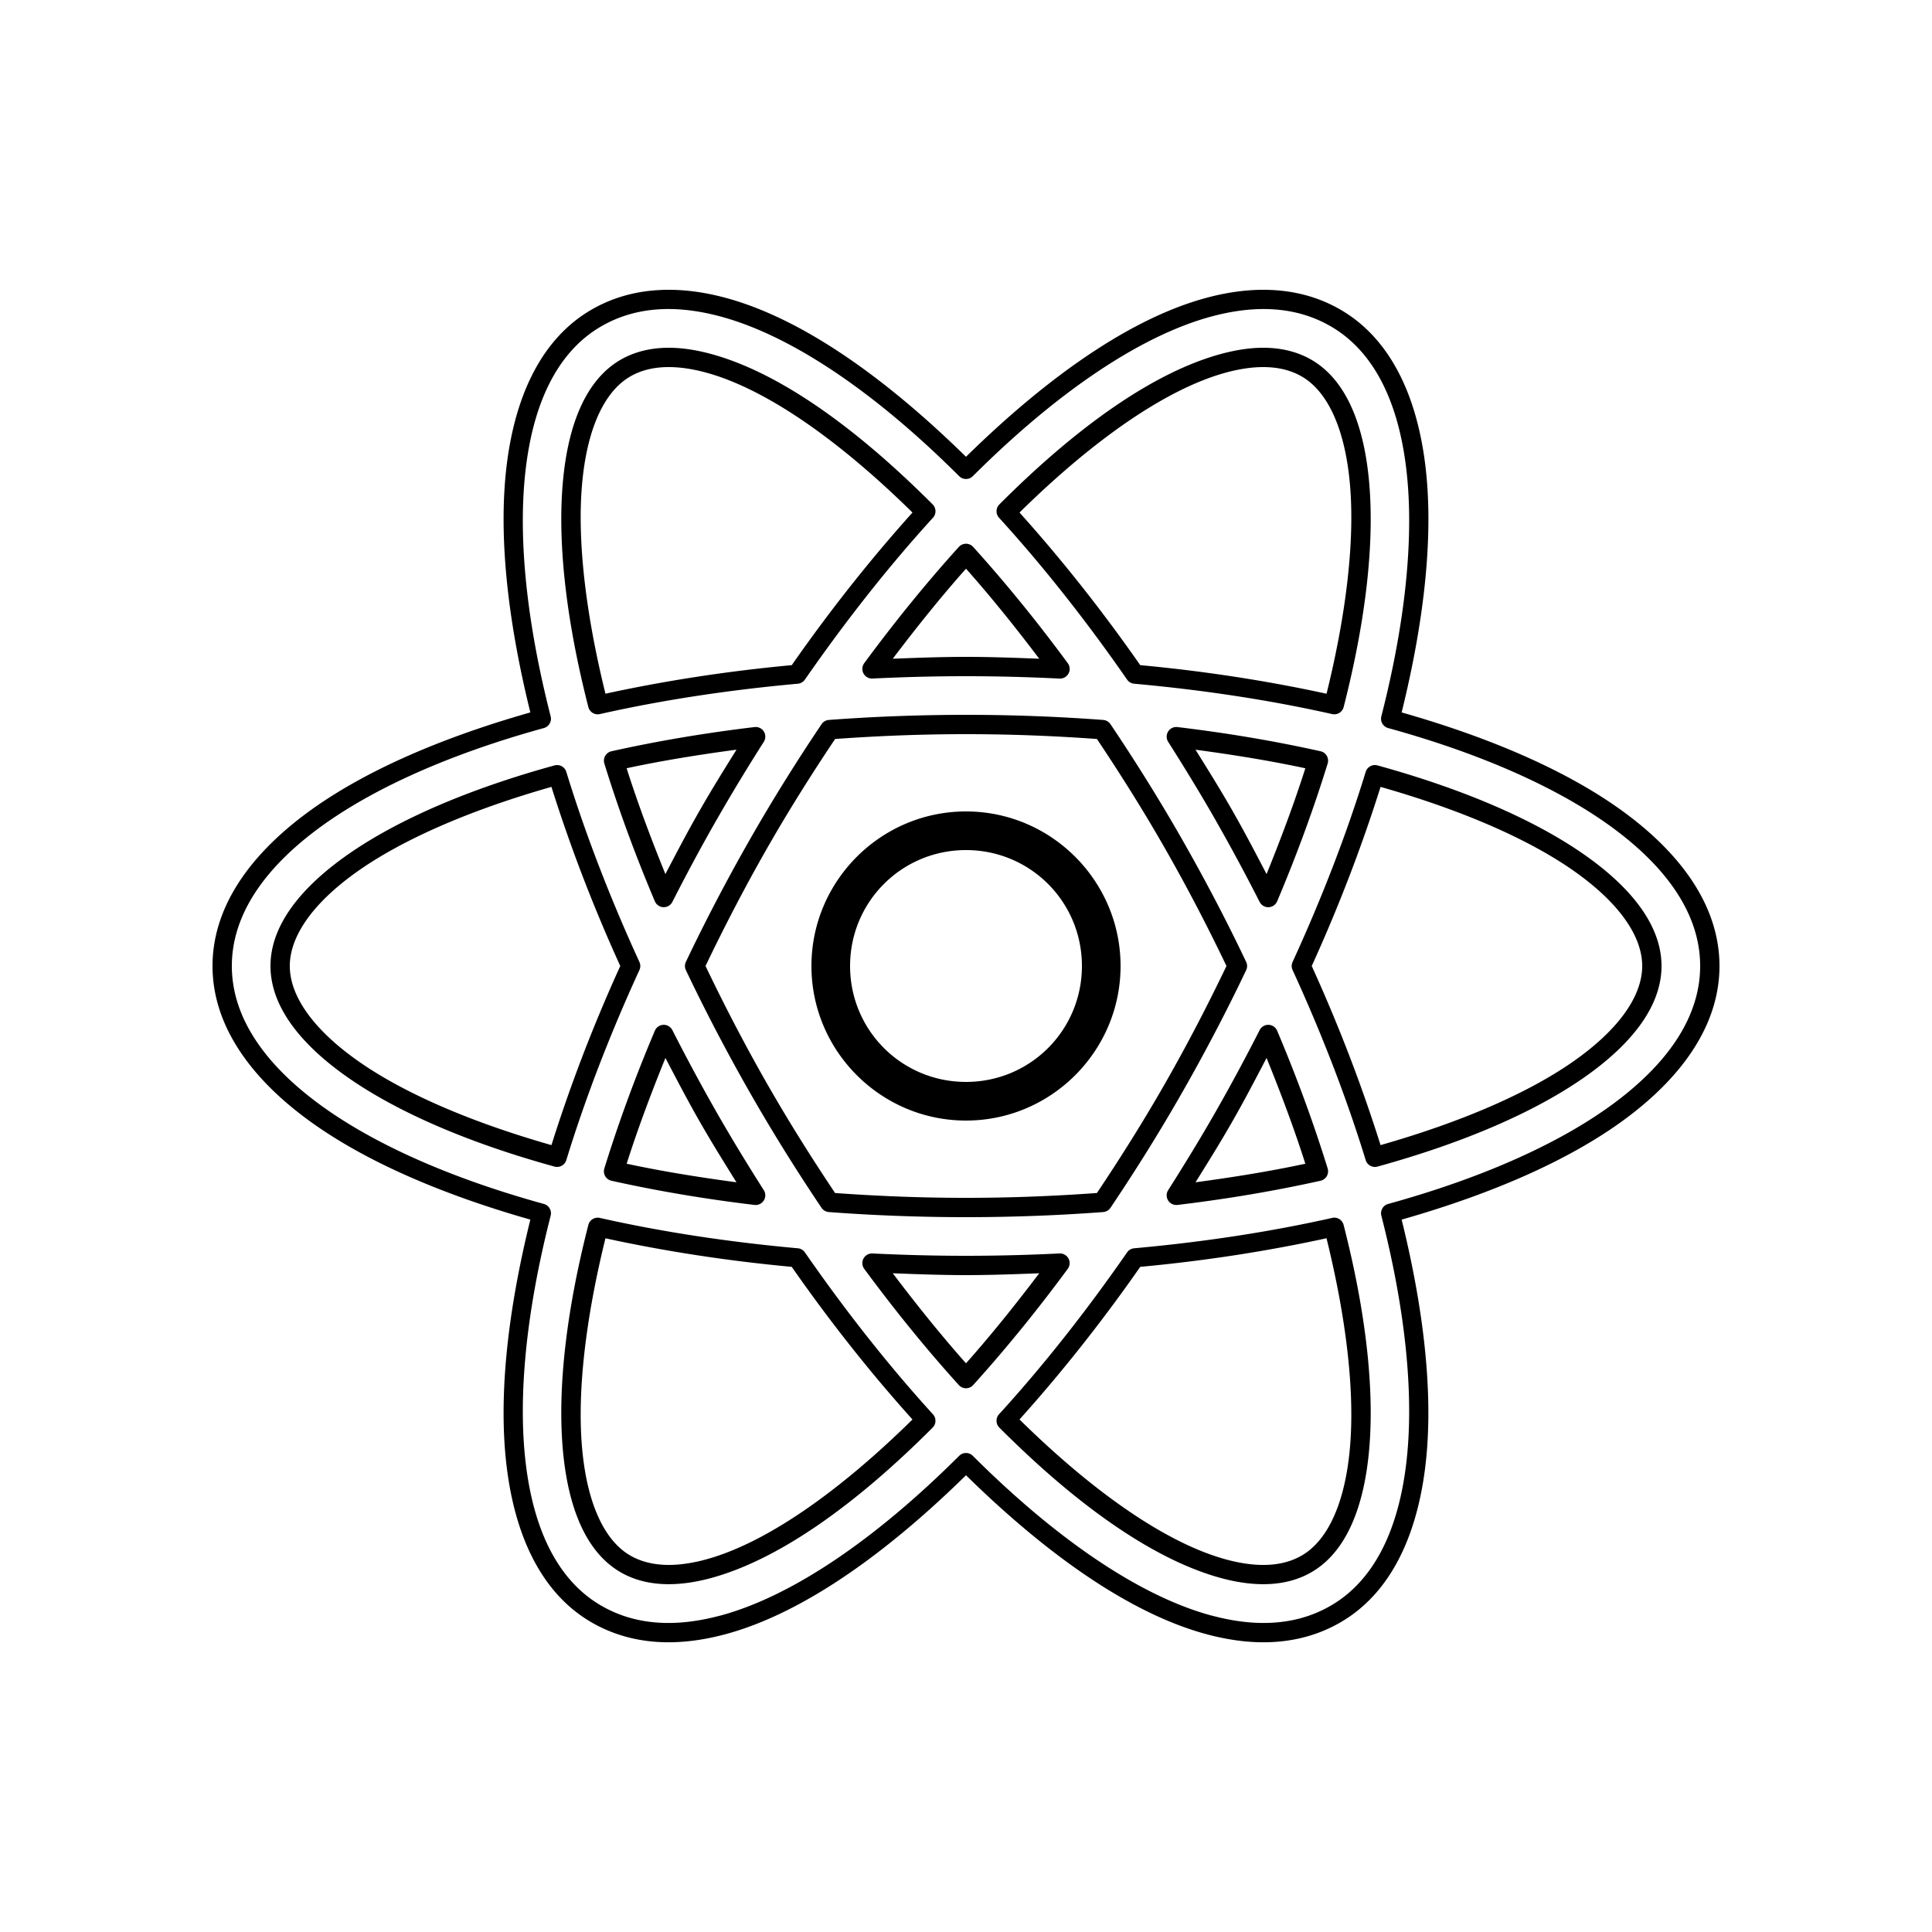 <svg xmlns="http://www.w3.org/2000/svg"  viewBox="0 0 100 100" width="200px" height="200px"><path d="M 34.699 15 C 34.398 14.997 34.102 15.009 33.811 15.035 C 32.647 15.138 31.568 15.472 30.594 16.041 C 28.113 17.49 26.701 20.322 26.236 23.998 C 25.786 27.559 26.241 31.976 27.451 36.875 C 22.6 38.256 18.546 40.057 15.689 42.225 C 12.74 44.463 11 47.111 11 50 C 11 52.889 12.741 55.537 15.689 57.775 C 18.546 59.943 22.6 61.745 27.451 63.127 C 26.241 68.025 25.786 72.441 26.236 76.002 C 26.701 79.678 28.113 82.51 30.594 83.959 C 31.784 84.654 33.135 85.005 34.602 85.004 C 35.534 85.004 36.515 84.864 37.537 84.59 C 41.392 83.557 45.683 80.594 50 76.359 C 54.317 80.594 58.608 83.557 62.463 84.59 C 63.485 84.864 64.466 85.004 65.398 85.004 C 66.864 85.004 68.216 84.655 69.406 83.959 C 71.887 82.51 73.297 79.678 73.762 76.002 C 74.211 72.441 73.758 68.025 72.549 63.127 C 77.4 61.745 81.454 59.943 84.311 57.775 C 87.259 55.537 89 52.889 89 50 C 89 47.111 87.26 44.463 84.311 42.225 C 81.454 40.057 77.4 38.256 72.549 36.875 C 73.759 31.977 74.214 27.561 73.764 24 C 73.299 20.324 71.887 17.49 69.406 16.041 C 67.457 14.903 65.09 14.707 62.463 15.41 C 58.608 16.442 54.317 19.408 50 23.643 C 45.683 19.408 41.392 16.443 37.537 15.41 C 36.552 15.146 35.603 15.008 34.699 15 z M 34.695 15.996 C 35.502 16.006 36.362 16.132 37.277 16.377 C 40.953 17.362 45.284 20.294 49.646 24.646 A 0.5 0.5 0 0 0 50.354 24.646 C 54.717 20.294 59.048 17.361 62.723 16.377 C 65.164 15.724 67.212 15.917 68.902 16.904 C 71.035 18.15 72.33 20.634 72.771 24.125 C 73.213 27.616 72.778 32.073 71.498 37.078 A 0.5 0.5 0 0 0 71.85 37.684 C 76.829 39.056 80.906 40.897 83.705 43.021 C 86.504 45.146 88 47.513 88 50 C 88 52.487 86.504 54.854 83.705 56.979 C 80.906 59.103 76.829 60.943 71.85 62.316 A 0.5 0.5 0 0 0 71.498 62.922 C 72.778 67.927 73.212 72.386 72.771 75.877 C 72.331 79.368 71.035 81.85 68.902 83.096 C 67.869 83.7 66.708 84.004 65.398 84.004 C 64.565 84.004 63.672 83.877 62.723 83.623 L 62.723 83.625 C 59.047 82.64 54.716 79.706 50.354 75.354 A 0.5 0.5 0 0 0 49.646 75.354 C 45.284 79.706 40.953 82.64 37.277 83.625 L 37.277 83.623 C 36.328 83.877 35.435 84.004 34.602 84.004 C 33.292 84.005 32.131 83.699 31.098 83.096 C 28.965 81.85 27.67 79.368 27.229 75.877 C 26.787 72.386 27.222 67.929 28.502 62.924 A 0.5 0.5 0 0 0 28.15 62.316 C 23.171 60.943 19.094 59.103 16.295 56.979 C 13.496 54.854 12 52.487 12 50 C 12 47.513 13.496 45.146 16.295 43.021 C 19.094 40.897 23.171 39.056 28.15 37.684 A 0.5 0.5 0 0 0 28.502 37.078 C 27.222 32.072 26.787 27.616 27.229 24.125 C 27.67 20.634 28.965 18.15 31.098 16.904 C 31.943 16.41 32.878 16.116 33.906 16.025 C 34.163 16.003 34.426 15.993 34.695 15.996 z M 34.615 18 C 33.681 18 32.832 18.207 32.105 18.631 C 30.343 19.66 29.39 21.946 29.127 25.031 C 28.864 28.117 29.292 32.063 30.453 36.598 A 0.5 0.5 0 0 0 31.047 36.961 C 34.195 36.252 37.638 35.719 41.297 35.389 A 0.5 0.5 0 0 0 41.662 35.176 C 43.81 32.08 46.043 29.262 48.289 26.799 A 0.5 0.5 0 0 0 48.273 26.107 C 44.22 22.045 40.242 19.242 36.76 18.309 C 36.002 18.107 35.286 18 34.615 18 z M 65.385 18 C 64.713 18 63.999 18.107 63.24 18.309 C 59.758 19.242 55.78 22.047 51.727 26.109 A 0.5 0.5 0 0 0 51.711 26.799 C 53.957 29.263 56.19 32.079 58.338 35.176 A 0.5 0.5 0 0 0 58.703 35.389 C 62.362 35.719 65.804 36.252 68.953 36.961 A 0.5 0.5 0 0 0 69.547 36.598 C 70.708 32.063 71.136 28.117 70.873 25.031 C 70.61 21.946 69.657 19.66 67.895 18.631 C 67.168 18.206 66.318 18 65.385 18 z M 34.615 19 C 35.18 19 35.812 19.089 36.502 19.273 C 39.587 20.1 43.367 22.725 47.23 26.529 C 45.109 28.889 43.007 31.525 40.982 34.428 C 37.554 34.746 34.334 35.254 31.338 35.906 C 30.288 31.651 29.883 27.931 30.123 25.115 C 30.372 22.195 31.28 20.27 32.609 19.494 C 33.167 19.168 33.827 19 34.615 19 z M 65.385 19 C 66.172 19 66.833 19.169 67.389 19.494 A 0.5 0.5 0 0 0 67.391 19.494 C 68.72 20.271 69.628 22.197 69.877 25.117 C 70.117 27.934 69.712 31.652 68.662 35.908 C 65.666 35.256 62.446 34.746 59.018 34.428 C 56.993 31.524 54.891 28.889 52.77 26.529 C 56.633 22.725 60.414 20.1 63.498 19.273 C 64.189 19.089 64.819 19 65.385 19 z M 49.967 28.145 A 0.5 0.5 0 0 0 49.629 28.309 C 47.981 30.131 46.337 32.147 44.732 34.326 A 0.5 0.5 0 0 0 45.16 35.121 C 46.745 35.044 48.357 35 50 35 C 51.643 35 53.255 35.045 54.84 35.123 A 0.5 0.5 0 0 0 55.268 34.326 C 53.663 32.146 52.019 30.131 50.371 28.309 A 0.5 0.5 0 0 0 49.967 28.145 z M 50 29.436 C 51.274 30.867 52.54 32.442 53.791 34.096 C 52.541 34.047 51.288 34 50 34 C 48.712 34 47.459 34.047 46.209 34.096 C 47.461 32.442 48.726 30.868 50 29.436 z M 50 37 C 47.541 37 45.174 37.094 42.902 37.264 A 0.5 0.5 0 0 0 42.525 37.482 C 41.245 39.386 39.999 41.376 38.812 43.455 C 37.587 45.603 36.487 47.716 35.502 49.785 A 0.5 0.5 0 0 0 35.502 50.217 C 36.487 52.286 37.587 54.4 38.812 56.547 C 39.998 58.625 41.244 60.615 42.523 62.518 A 0.5 0.5 0 0 0 42.902 62.736 C 45.174 62.906 47.541 63 50 63 C 52.459 63 54.827 62.906 57.1 62.736 A 0.5 0.5 0 0 0 57.477 62.518 C 58.756 60.615 60.004 58.625 61.189 56.547 C 62.415 54.4 63.515 52.286 64.5 50.217 A 0.5 0.5 0 0 0 64.5 49.785 C 63.515 47.715 62.415 45.602 61.189 43.455 A 0.5 0.5 0 0 0 61.189 43.453 C 60.003 41.375 58.756 39.385 57.477 37.482 A 0.5 0.5 0 0 0 57.098 37.264 C 54.826 37.094 52.459 37 50 37 z M 39.133 37.629 A 0.5 0.5 0 0 0 39.055 37.633 C 36.416 37.948 33.942 38.374 31.65 38.885 A 0.5 0.5 0 0 0 31.281 39.52 C 31.981 41.789 32.847 44.174 33.895 46.65 A 0.5 0.5 0 0 0 34.801 46.684 C 35.514 45.284 36.267 43.875 37.074 42.463 A 0.5 0.5 0 0 0 37.076 42.463 C 37.872 41.068 38.695 39.717 39.535 38.396 A 0.5 0.5 0 0 0 39.133 37.629 z M 60.895 37.629 A 0.5 0.5 0 0 0 60.846 37.631 A 0.5 0.5 0 0 0 60.465 38.398 C 61.304 39.72 62.13 41.068 62.926 42.463 A 0.5 0.5 0 0 0 62.926 42.465 C 63.732 43.876 64.485 45.283 65.199 46.684 A 0.5 0.5 0 0 0 66.105 46.652 C 67.153 44.175 68.018 41.791 68.719 39.521 A 0.5 0.5 0 0 0 68.352 38.885 C 66.059 38.374 63.584 37.948 60.945 37.633 A 0.5 0.5 0 0 0 60.895 37.629 z M 50 38 C 52.348 38 54.602 38.093 56.777 38.25 C 57.997 40.074 59.189 41.968 60.32 43.949 C 61.491 46.001 62.534 48.02 63.482 50 C 62.534 51.98 61.491 53.999 60.32 56.051 C 59.19 58.032 57.997 59.926 56.777 61.75 C 54.602 61.907 52.347 62 50 62 C 47.652 62 45.397 61.907 43.223 61.75 C 42.003 59.926 40.81 58.032 39.68 56.051 C 38.509 53.999 37.466 51.98 36.518 50 C 37.466 48.021 38.509 46.002 39.68 43.949 C 40.811 41.967 42.004 40.074 43.225 38.25 C 45.399 38.093 47.653 38 50 38 z M 38.121 38.803 C 37.474 39.841 36.828 40.879 36.207 41.967 C 35.579 43.064 35.01 44.153 34.441 45.242 C 33.676 43.359 32.99 41.518 32.434 39.764 C 34.213 39.382 36.129 39.069 38.121 38.803 z M 61.879 38.805 C 63.87 39.071 65.784 39.384 67.564 39.766 C 67.007 41.52 66.321 43.359 65.557 45.242 C 64.989 44.154 64.421 43.065 63.795 41.969 C 63.174 40.88 62.525 39.842 61.879 38.805 z M 28.822 39.6 A 0.5 0.5 0 0 0 28.703 39.617 C 24.197 40.858 20.567 42.447 18.031 44.213 C 15.496 45.979 14 47.952 14 50 C 14 52.048 15.496 54.021 18.031 55.787 C 20.567 57.553 24.197 59.141 28.703 60.383 A 0.5 0.5 0 0 0 29.312 60.047 C 30.274 56.911 31.539 53.605 33.096 50.209 A 0.5 0.5 0 0 0 33.096 49.791 C 31.539 46.395 30.274 43.089 29.312 39.953 A 0.5 0.5 0 0 0 28.822 39.6 z M 71.148 39.6 A 0.5 0.5 0 0 0 70.688 39.953 C 69.726 43.088 68.461 46.395 66.904 49.791 A 0.5 0.5 0 0 0 66.904 50.209 C 68.461 53.605 69.726 56.911 70.688 60.047 A 0.5 0.5 0 0 0 71.297 60.383 C 75.803 59.141 79.433 57.553 81.969 55.787 C 84.504 54.021 86 52.048 86 50 C 86 47.952 84.504 45.979 81.969 44.213 C 79.433 42.447 75.803 40.859 71.297 39.617 A 0.5 0.5 0 0 0 71.148 39.6 z M 28.543 40.729 C 29.479 43.705 30.653 46.808 32.105 50 C 30.653 53.192 29.479 56.295 28.543 59.271 C 24.336 58.072 20.916 56.577 18.604 54.967 C 16.205 53.296 15 51.548 15 50 C 15 48.452 16.205 46.704 18.604 45.033 C 20.916 43.423 24.336 41.928 28.543 40.729 z M 71.457 40.729 C 75.664 41.928 79.084 43.423 81.396 45.033 C 83.795 46.703 85 48.452 85 50 C 85 51.548 83.795 53.296 81.396 54.967 C 79.084 56.577 75.664 58.072 71.457 59.271 C 70.521 56.295 69.347 53.192 67.895 50 C 69.347 46.808 70.521 43.704 71.457 40.729 z M 50 42 C 45.594 42 42 45.594 42 50 C 42 54.406 45.594 58 50 58 C 54.406 58 58 54.406 58 50 C 58 45.594 54.406 42 50 42 z M 50 44 C 53.326 44 56 46.674 56 50 C 56 53.326 53.326 56 50 56 C 46.674 56 44 53.326 44 50 C 44 46.674 46.674 44 50 44 z M 34.355 53.045 A 0.5 0.5 0 0 0 33.895 53.35 C 32.847 55.825 31.982 58.21 31.281 60.479 A 0.5 0.5 0 0 0 31.648 61.115 C 33.94 61.626 36.415 62.052 39.053 62.367 A 0.5 0.5 0 0 0 39.533 61.602 C 38.694 60.282 37.869 58.933 37.072 57.537 C 36.267 56.126 35.514 54.718 34.801 53.318 A 0.5 0.5 0 0 0 34.355 53.045 z M 65.629 53.045 A 0.5 0.5 0 0 0 65.199 53.318 C 64.486 54.718 63.732 56.126 62.926 57.537 C 62.13 58.931 61.304 60.28 60.465 61.602 A 0.5 0.5 0 0 0 60.945 62.367 C 63.584 62.052 66.058 61.626 68.35 61.115 A 0.5 0.5 0 0 0 68.719 60.479 C 68.018 58.21 67.153 55.826 66.105 53.35 A 0.5 0.5 0 0 0 65.629 53.045 z M 34.443 54.76 C 35.011 55.848 35.58 56.938 36.205 58.033 C 36.827 59.121 37.473 60.159 38.119 61.195 C 36.129 60.929 34.215 60.616 32.436 60.234 C 32.993 58.481 33.679 56.641 34.443 54.76 z M 65.557 54.76 C 66.321 56.642 67.007 58.481 67.564 60.234 C 65.786 60.616 63.871 60.929 61.881 61.195 C 62.527 60.158 63.174 59.12 63.795 58.033 C 64.421 56.937 64.989 55.848 65.557 54.76 z M 69.07 63.025 A 0.5 0.5 0 0 0 68.951 63.039 C 65.803 63.748 62.362 64.281 58.703 64.611 A 0.5 0.5 0 0 0 58.338 64.824 C 56.19 67.921 53.957 70.738 51.711 73.201 A 0.5 0.5 0 0 0 51.727 73.893 C 55.78 77.955 59.758 80.758 63.24 81.691 C 65.056 82.176 66.646 82.098 67.895 81.369 C 69.657 80.34 70.61 78.054 70.873 74.969 C 71.136 71.883 70.707 67.938 69.545 63.402 A 0.5 0.5 0 0 0 69.07 63.025 z M 30.949 63.027 A 0.5 0.5 0 0 0 30.453 63.402 C 29.292 67.937 28.864 71.883 29.127 74.969 C 29.39 78.054 30.343 80.34 32.105 81.369 A 0.5 0.5 0 0 0 32.107 81.371 C 33.356 82.098 34.945 82.175 36.76 81.691 C 40.242 80.758 44.221 77.954 48.273 73.893 A 0.5 0.5 0 0 0 48.289 73.203 C 46.043 70.738 43.81 67.921 41.662 64.824 A 0.5 0.5 0 0 0 41.297 64.611 C 37.639 64.281 34.195 63.748 31.047 63.039 A 0.5 0.5 0 0 0 30.949 63.027 z M 68.66 64.092 C 69.711 68.348 70.117 72.068 69.877 74.885 C 69.628 77.806 68.72 79.729 67.391 80.506 C 66.433 81.065 65.15 81.168 63.498 80.727 C 60.413 79.9 56.633 77.275 52.77 73.471 C 54.891 71.111 56.993 68.476 59.018 65.572 C 62.446 65.254 65.665 64.744 68.66 64.092 z M 31.338 64.094 C 34.334 64.746 37.553 65.254 40.98 65.572 C 43.005 68.476 45.107 71.112 47.229 73.473 C 43.366 77.276 39.587 79.9 36.502 80.727 C 34.851 81.167 33.567 81.063 32.609 80.506 C 31.28 79.729 30.372 77.805 30.123 74.885 C 29.883 72.069 30.288 68.349 31.338 64.094 z M 45.109 64.879 A 0.5 0.5 0 0 0 44.732 65.674 C 46.337 67.854 47.981 69.869 49.629 71.691 A 0.5 0.5 0 0 0 50.371 71.691 C 52.019 69.868 53.663 67.853 55.268 65.674 A 0.5 0.5 0 0 0 54.84 64.879 C 53.255 64.956 51.643 65 50 65 C 48.357 65 46.745 64.956 45.16 64.879 A 0.5 0.5 0 0 0 45.109 64.879 z M 46.209 65.904 C 47.459 65.952 48.712 66 50 66 C 51.288 66 52.541 65.953 53.791 65.904 C 52.539 67.558 51.274 69.132 50 70.564 C 48.726 69.132 47.461 67.558 46.209 65.904 z"/></svg>